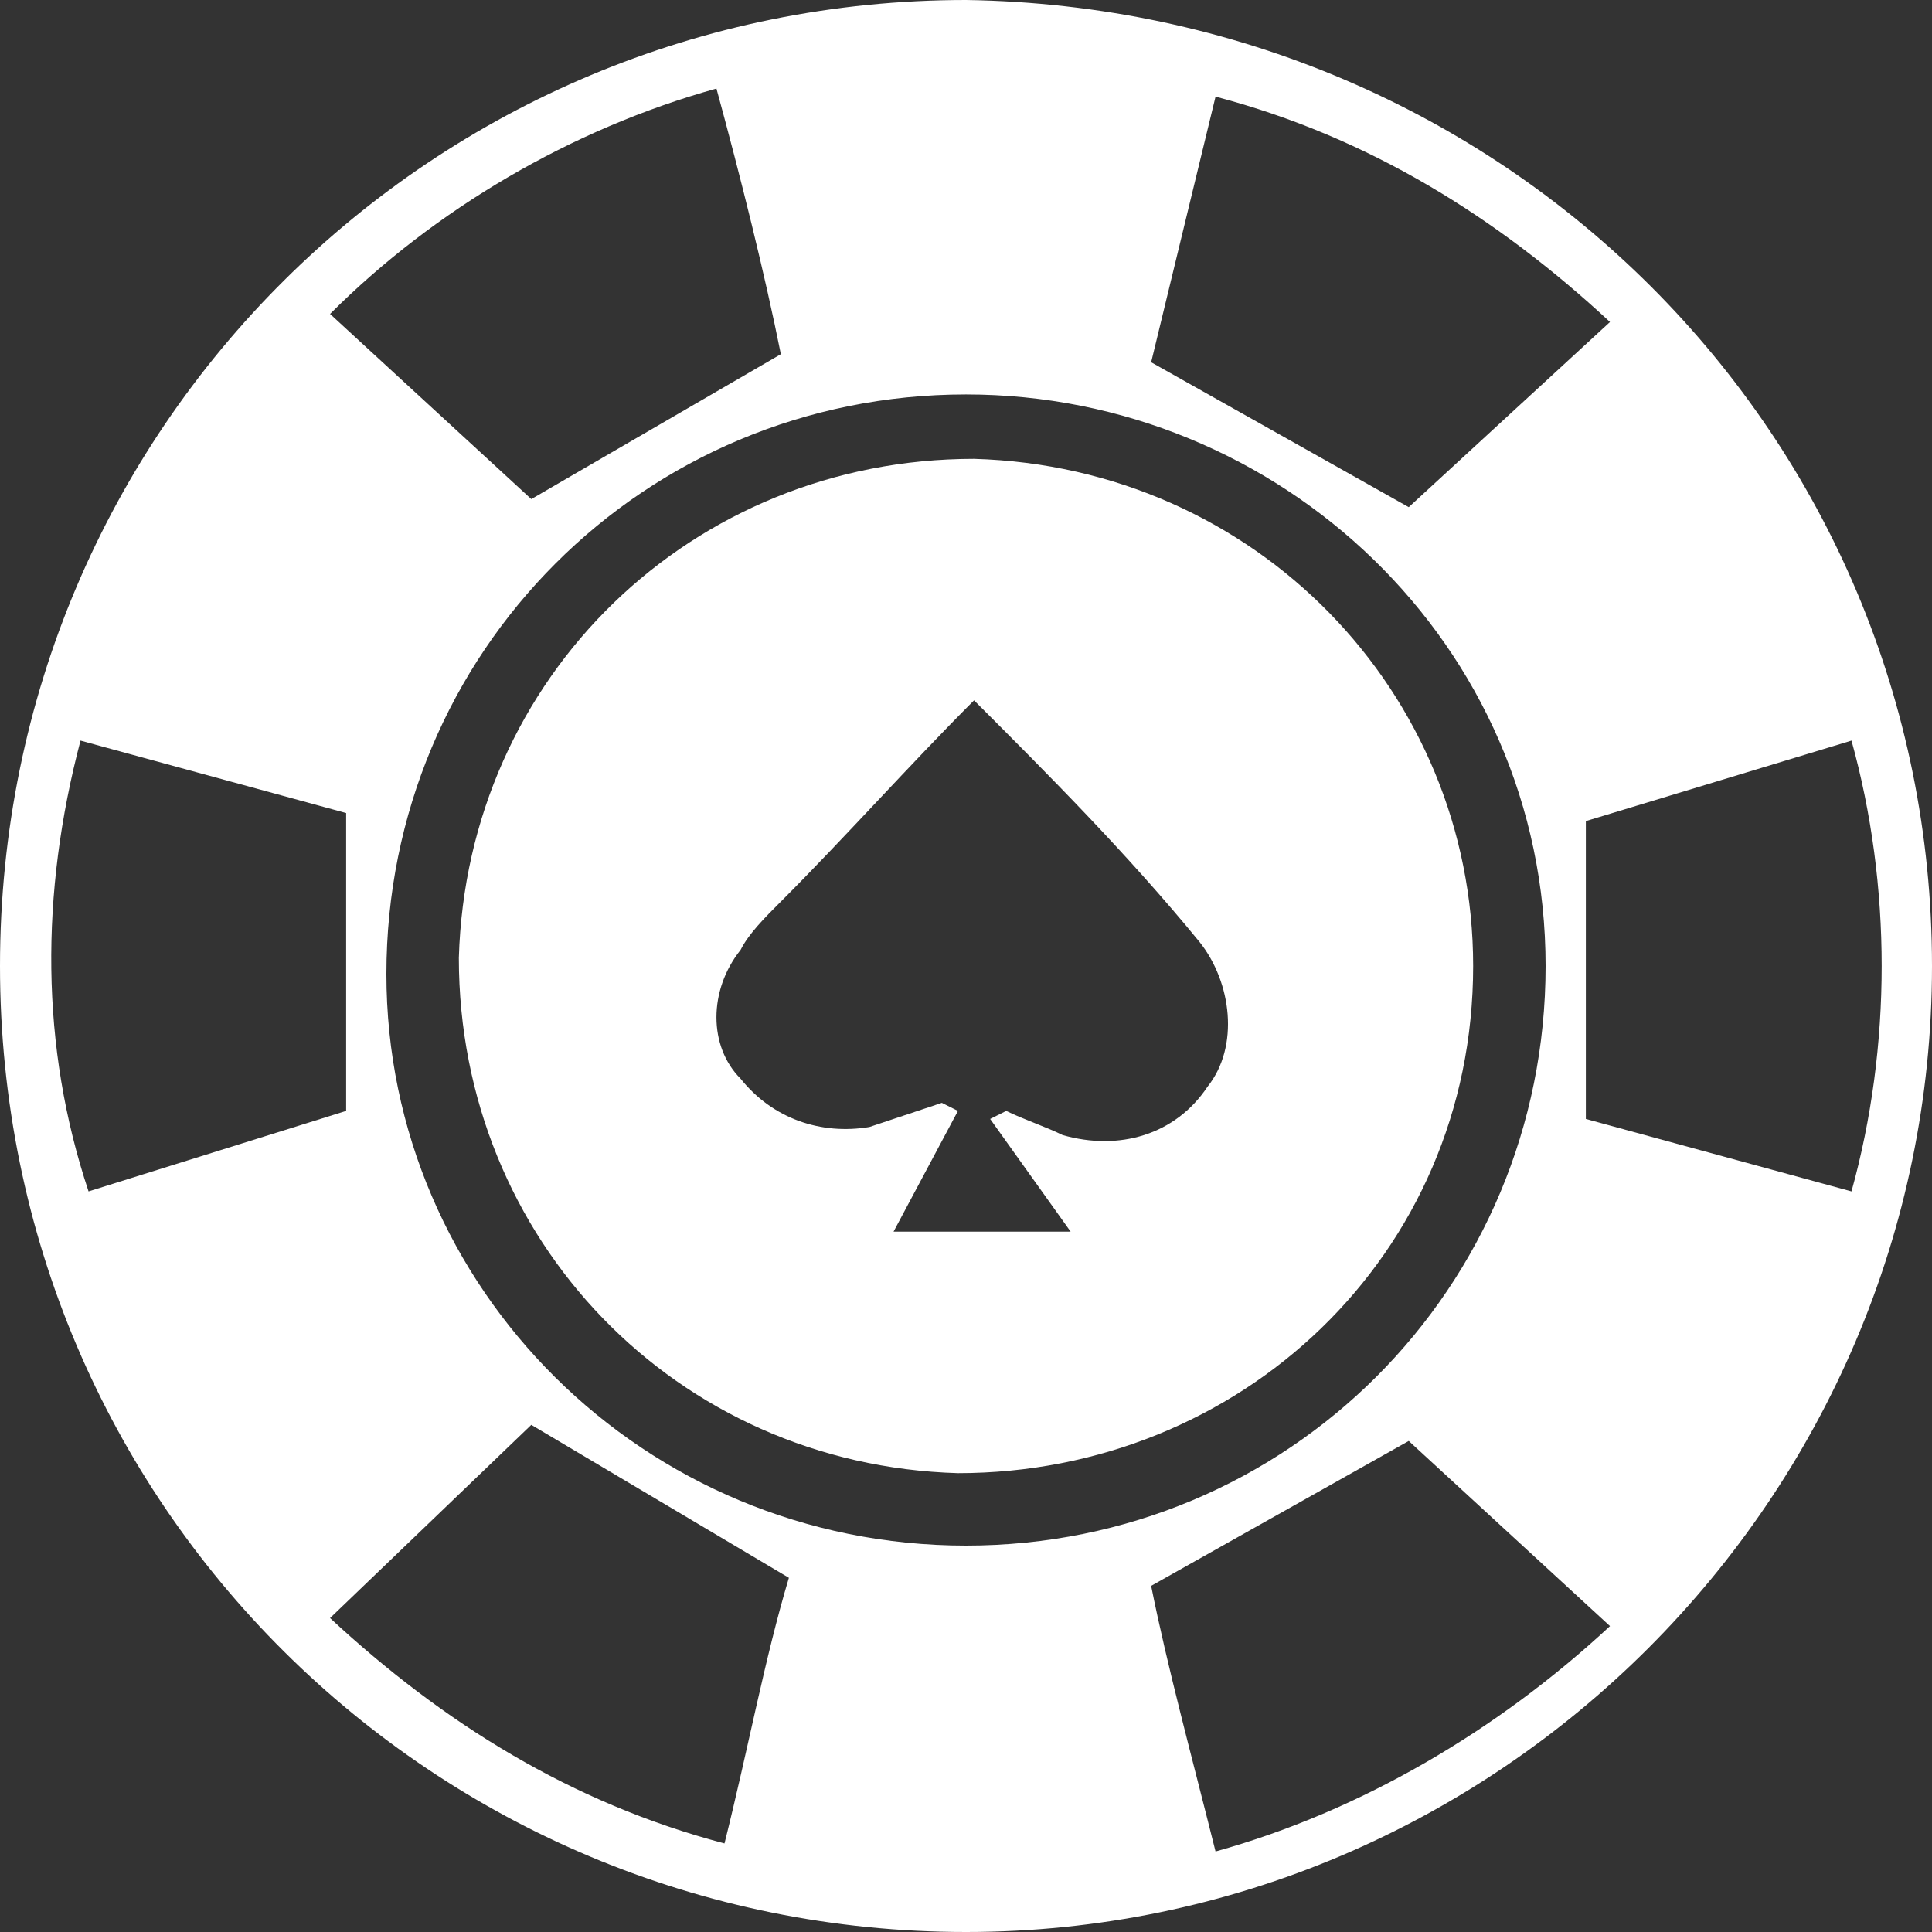 <?xml version="1.0" encoding="utf-8"?>
<!-- Generator: Adobe Illustrator 27.8.0, SVG Export Plug-In . SVG Version: 6.00 Build 0)  -->
<svg version="1.1" id="Group_2769" xmlns="http://www.w3.org/2000/svg" xmlns:xlink="http://www.w3.org/1999/xlink" x="0px" y="0px"
	 viewBox="0 0 24 24" style="enable-background:new 0 0 24 24;" xml:space="preserve">
<rect x="0" y="0" width="24" height="24" fill="#333333" stroke="none"/>
<style type="text/css">
	.st0{fill:#FFFFFF;}
</style>
<g>
	<g id="Group_2768">
		<path id="Path_1059" class="st0" d="M24,12c0,6.6-5.4,12-12,12C5.4,24,0,18.7,0,12S5.4,0,12,0c0,0,0,0,0,0C18.7,0.1,24,5.4,24,12z
			 M12,19.2c4,0,7.2-3.2,7.2-7.2S15.9,4.9,12,4.9c-4,0-7.2,3.2-7.2,7.2C4.8,16,8,19.2,12,19.2C12,19.2,12,19.2,12,19.2z M23,14.8
			c0.5-1.8,0.5-3.8,0-5.6l-3.3,1v3.7L23,14.8L23,14.8z M9.7,4.4c-0.2-1-0.5-2.2-0.8-3.3C7.1,1.6,5.4,2.6,4.1,3.9l2.5,2.3L9.7,4.4
			L9.7,4.4z M17.5,6.3l2.5-2.3c-1.4-1.3-3-2.3-4.9-2.8l-0.8,3.3L17.5,6.3z M4.1,20.1c1.4,1.3,3,2.3,4.9,2.8c0.3-1.2,0.5-2.3,0.8-3.3
			l-3.2-1.9L4.1,20.1 M14.3,19.7c0.2,1,0.5,2.1,0.8,3.3c1.8-0.5,3.5-1.5,4.9-2.8l-2.5-2.3L14.3,19.7L14.3,19.7z M1.1,14.8l3.2-1
			v-3.7L1,9.2C0.5,11.1,0.5,13,1.1,14.8z"/>
		<path id="Path_1060" class="st0" d="M11.9,18.3c-3.5-0.1-6.2-2.9-6.2-6.4c0.1-3.5,2.9-6.2,6.4-6.2c3.5,0.1,6.2,2.9,6.2,6.3
			C18.3,15.6,15.4,18.3,11.9,18.3C11.9,18.3,11.9,18.3,11.9,18.3z M12.3,13.9l0.2-0.1c0.2,0.1,0.5,0.2,0.7,0.3
			c0.7,0.2,1.4,0,1.8-0.6c0.4-0.5,0.3-1.3-0.1-1.8c-0.9-1.1-1.9-2.1-2.8-3c-0.8,0.8-1.6,1.7-2.4,2.5c-0.2,0.2-0.4,0.4-0.5,0.6
			c-0.4,0.5-0.4,1.2,0,1.6c0.4,0.5,1,0.7,1.6,0.6c0.3-0.1,0.6-0.2,0.9-0.3l0.2,0.1l-0.8,1.5h2.2L12.3,13.9L12.3,13.9z"/>
	</g>
</g>
</svg>
